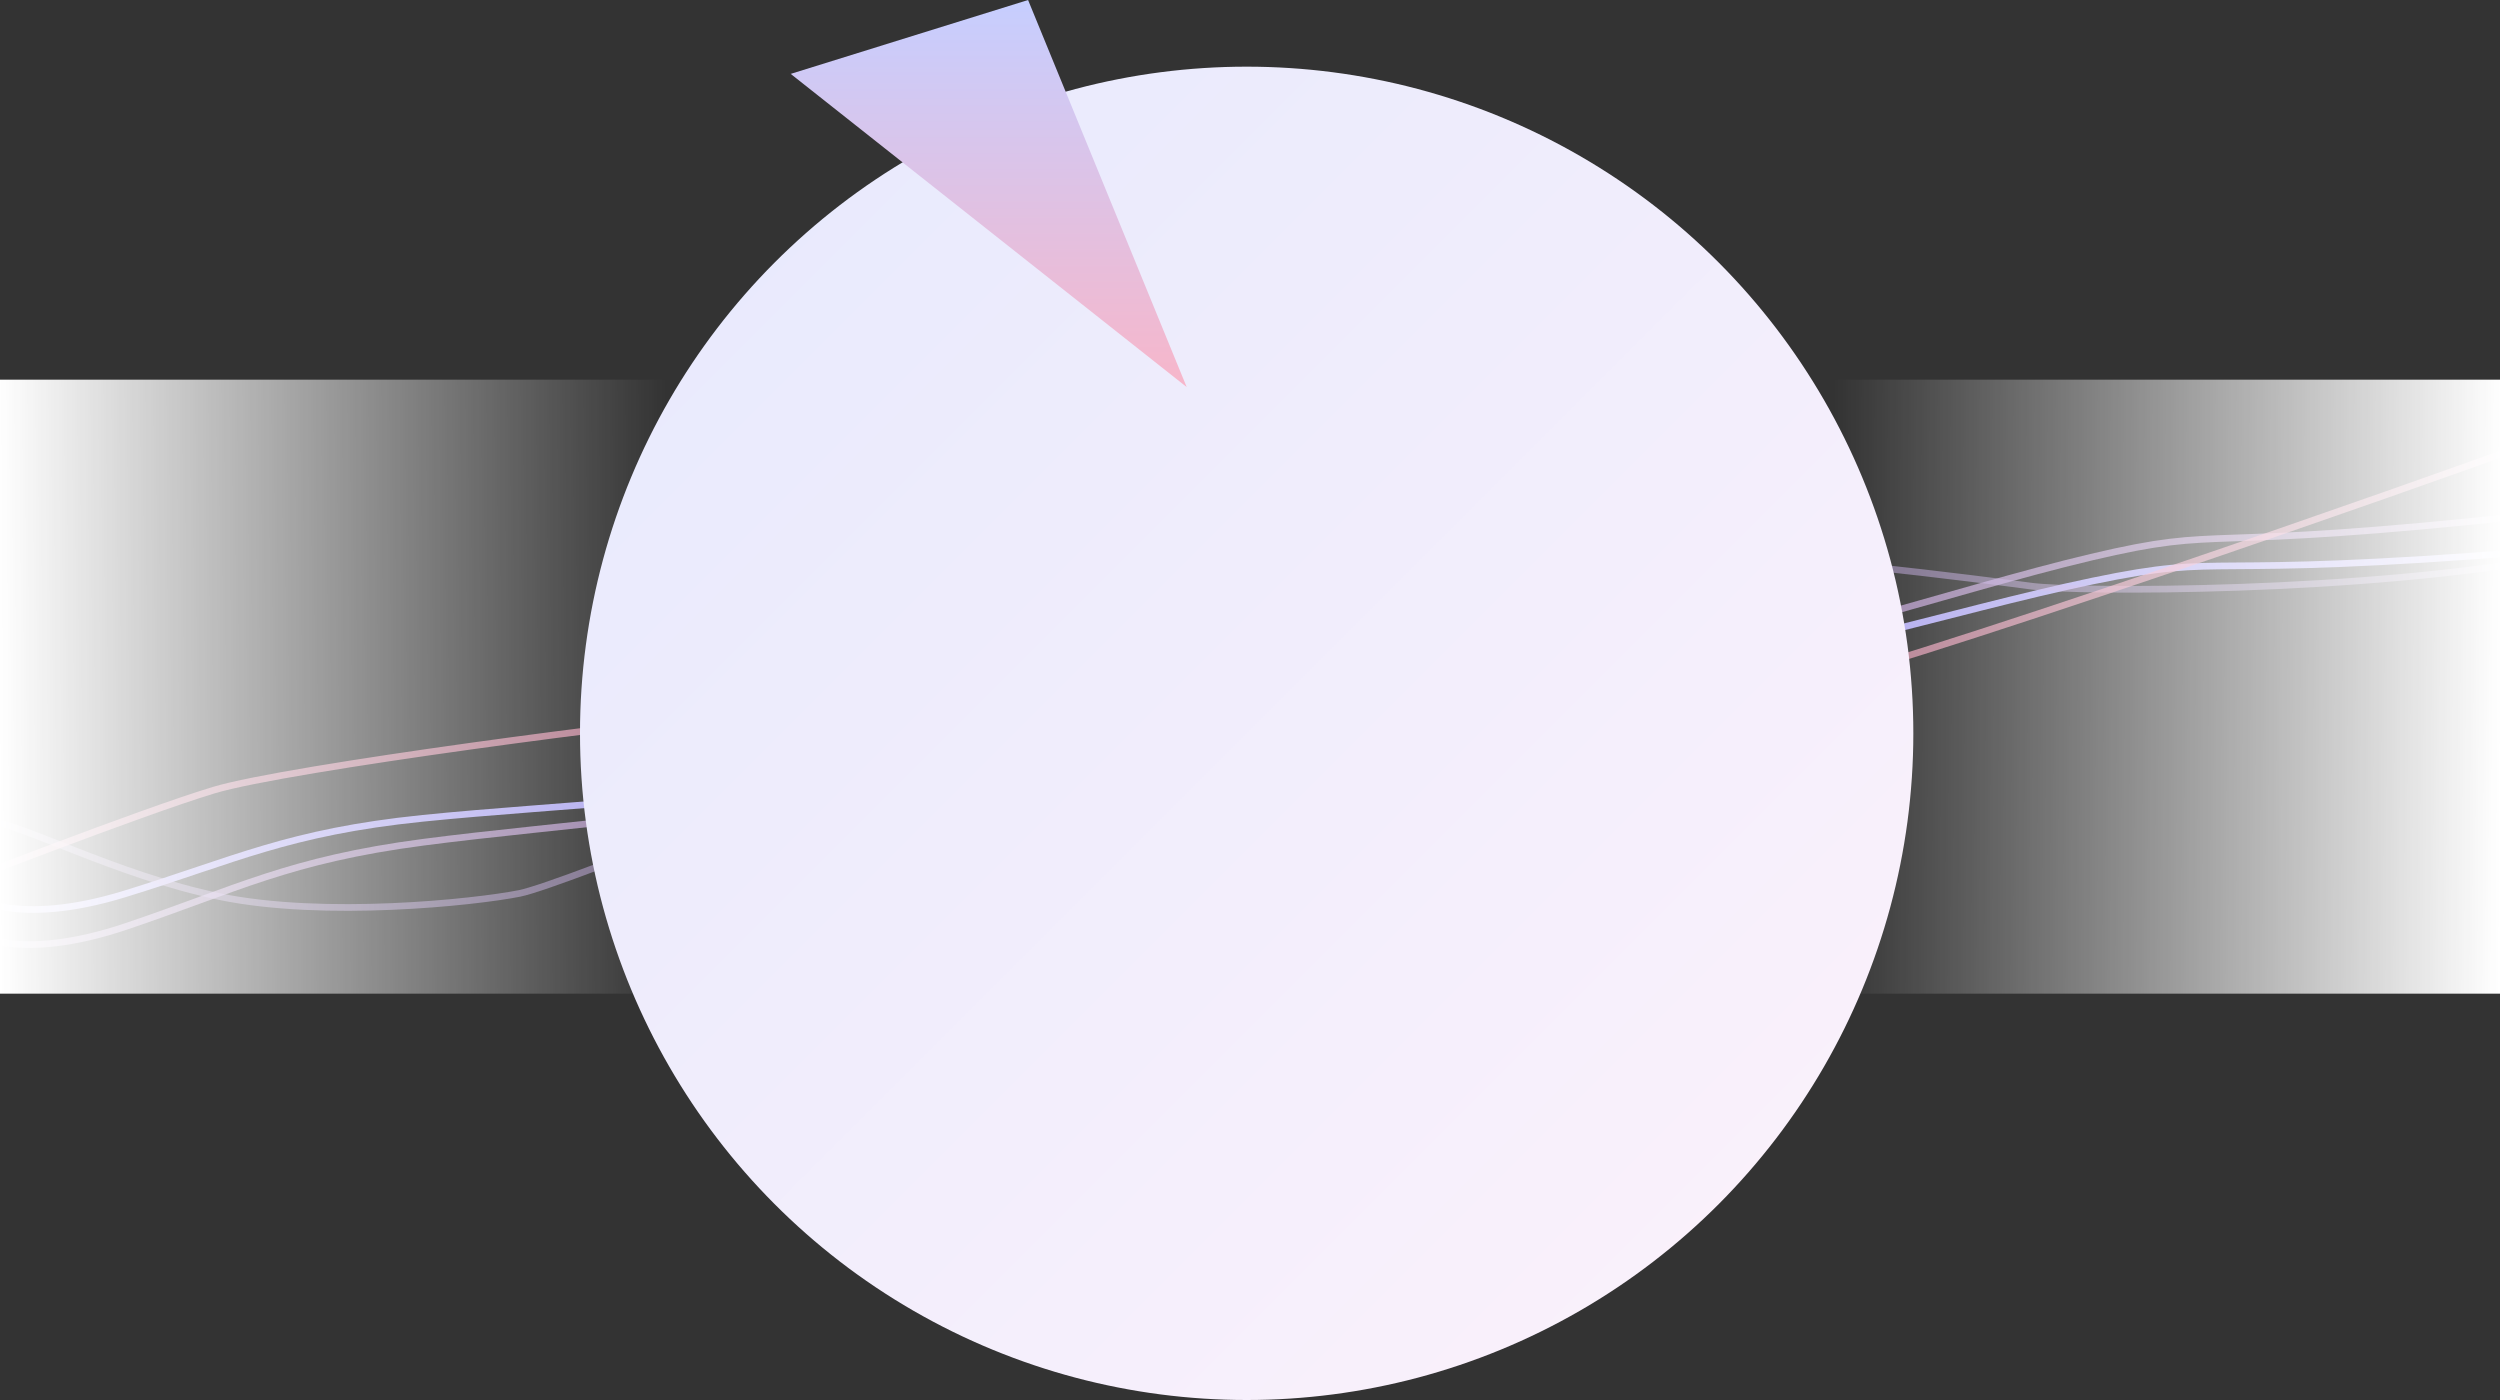 <svg xmlns="http://www.w3.org/2000/svg" xmlns:xlink="http://www.w3.org/1999/xlink" width="375" height="210" viewBox="0 0 375 210">
  <rect x="0" y="0" width="375" height="210" fill="#333333" stroke="none"/>
  <defs>
    <clipPath id="clip-path">
      <rect id="mask" width="375" height="92.092"/>
    </clipPath>
    <linearGradient id="linear-gradient" x1="1" y1="0.529" x2="0" y2="0.524" gradientUnits="objectBoundingBox">
      <stop offset="0" stop-color="#fff"/>
      <stop offset="1" stop-color="#fff" stop-opacity="0"/>
    </linearGradient>
    <linearGradient id="linear-gradient-2" x1="0" y1="0.529" x2="1" y2="0.524" xlink:href="#linear-gradient"/>
    <linearGradient id="linear-gradient-3" x2="1" y2="1" gradientUnits="objectBoundingBox">
      <stop offset="0" stop-color="#e6e9fd"/>
      <stop offset="1" stop-color="#fdf2fb"/>
    </linearGradient>
    <linearGradient id="linear-gradient-4" x1="0.5" x2="0.5" y2="1" gradientUnits="objectBoundingBox">
      <stop offset="0" stop-color="#c6ceff"/>
      <stop offset="1" stop-color="#f7b6ca"/>
    </linearGradient>
  </defs>
  <g id="title" transform="translate(-0.5 24.001)">
    <g id="line" transform="translate(0.5 32.953)">
      <g id="Mask_Group_195063" data-name="Mask Group 195063" clip-path="url(#clip-path)">
        <path id="Path_169490" data-name="Path 169490" d="M0,21.007c52.365.33,45.6,3.832,66.742,1.337s49.975-9.167,71.875-8.834,33.66,6.552,60.067,4.265,31.111-4.41,51.6-7.367,48.946-1.429,69.195-1.734S348.057,4.9,364.947,1.268s23.008,1.693,23.008,1.693" transform="matrix(-0.996, 0.087, -0.087, -0.996, 382.327, 46.643)" fill="none" stroke="#b1aaee" stroke-width="1"/>
        <path id="Path_169491" data-name="Path 169491" d="M388.74,1.643c-52.453.234-45.649-3.335-66.848-.616s-50.121,9.69-72.057,9.593-33.675-6.18-60.142-3.612-31.194,4.737-51.733,7.91-49.039,1.954-69.325,2.475-28.656,4.075-45.6,7.883S0,23.833,0,23.833" transform="translate(-6.572 59.256) rotate(-6)" fill="none" stroke="#c7a6dc" stroke-width="1" opacity="0.705"/>
        <path id="Path_169492" data-name="Path 169492" d="M0,18.477c29.786-2.494,73.054,2.27,79.426,3.825s40.544,9.595,46.9,9.491,49.616.177,56.189-.921,61.475-13.254,65.857-14.194S302.878.908,309.73.286,339.2-.347,354.472,4.528,383.28,18.844,388.513,19.71" transform="matrix(-0.995, 0.105, -0.105, -0.995, 386.118, 44.825)" fill="none" stroke="#c1a7e1" stroke-width="1" opacity="0.504"/>
        <path id="Path_169493" data-name="Path 169493" d="M0,39.467c16.255-4.7,95.787-26.643,119.541-30.424s66.665-4.657,81.1-3.522,58.663,12.241,71.021,12.2,67.389-3.318,78.653-5.88S391.36,0,391.36,0" transform="matrix(-0.998, 0.07, -0.07, -0.998, 382.508, 48.862)" fill="none" stroke="#ec9fb9" stroke-width="1" opacity="0.699"/>
        <rect id="gra" width="100" height="92.092" transform="translate(275)" fill="url(#linear-gradient)"/>
        <rect id="gra-2" data-name="gra" width="100" height="92.092" fill="url(#linear-gradient-2)"/>
      </g>
    </g>
    <circle id="bg" cx="100" cy="100" r="100" transform="translate(87.5 -14.001)" fill="url(#linear-gradient-3)"/>
    <path id="Path_378183" data-name="Path 378183" d="M-83.687,14.622l59.4,46.977L-48.08,3.539Z" transform="translate(202.791 -27.54)" fill="url(#linear-gradient-4)"/>
  </g>
</svg>
